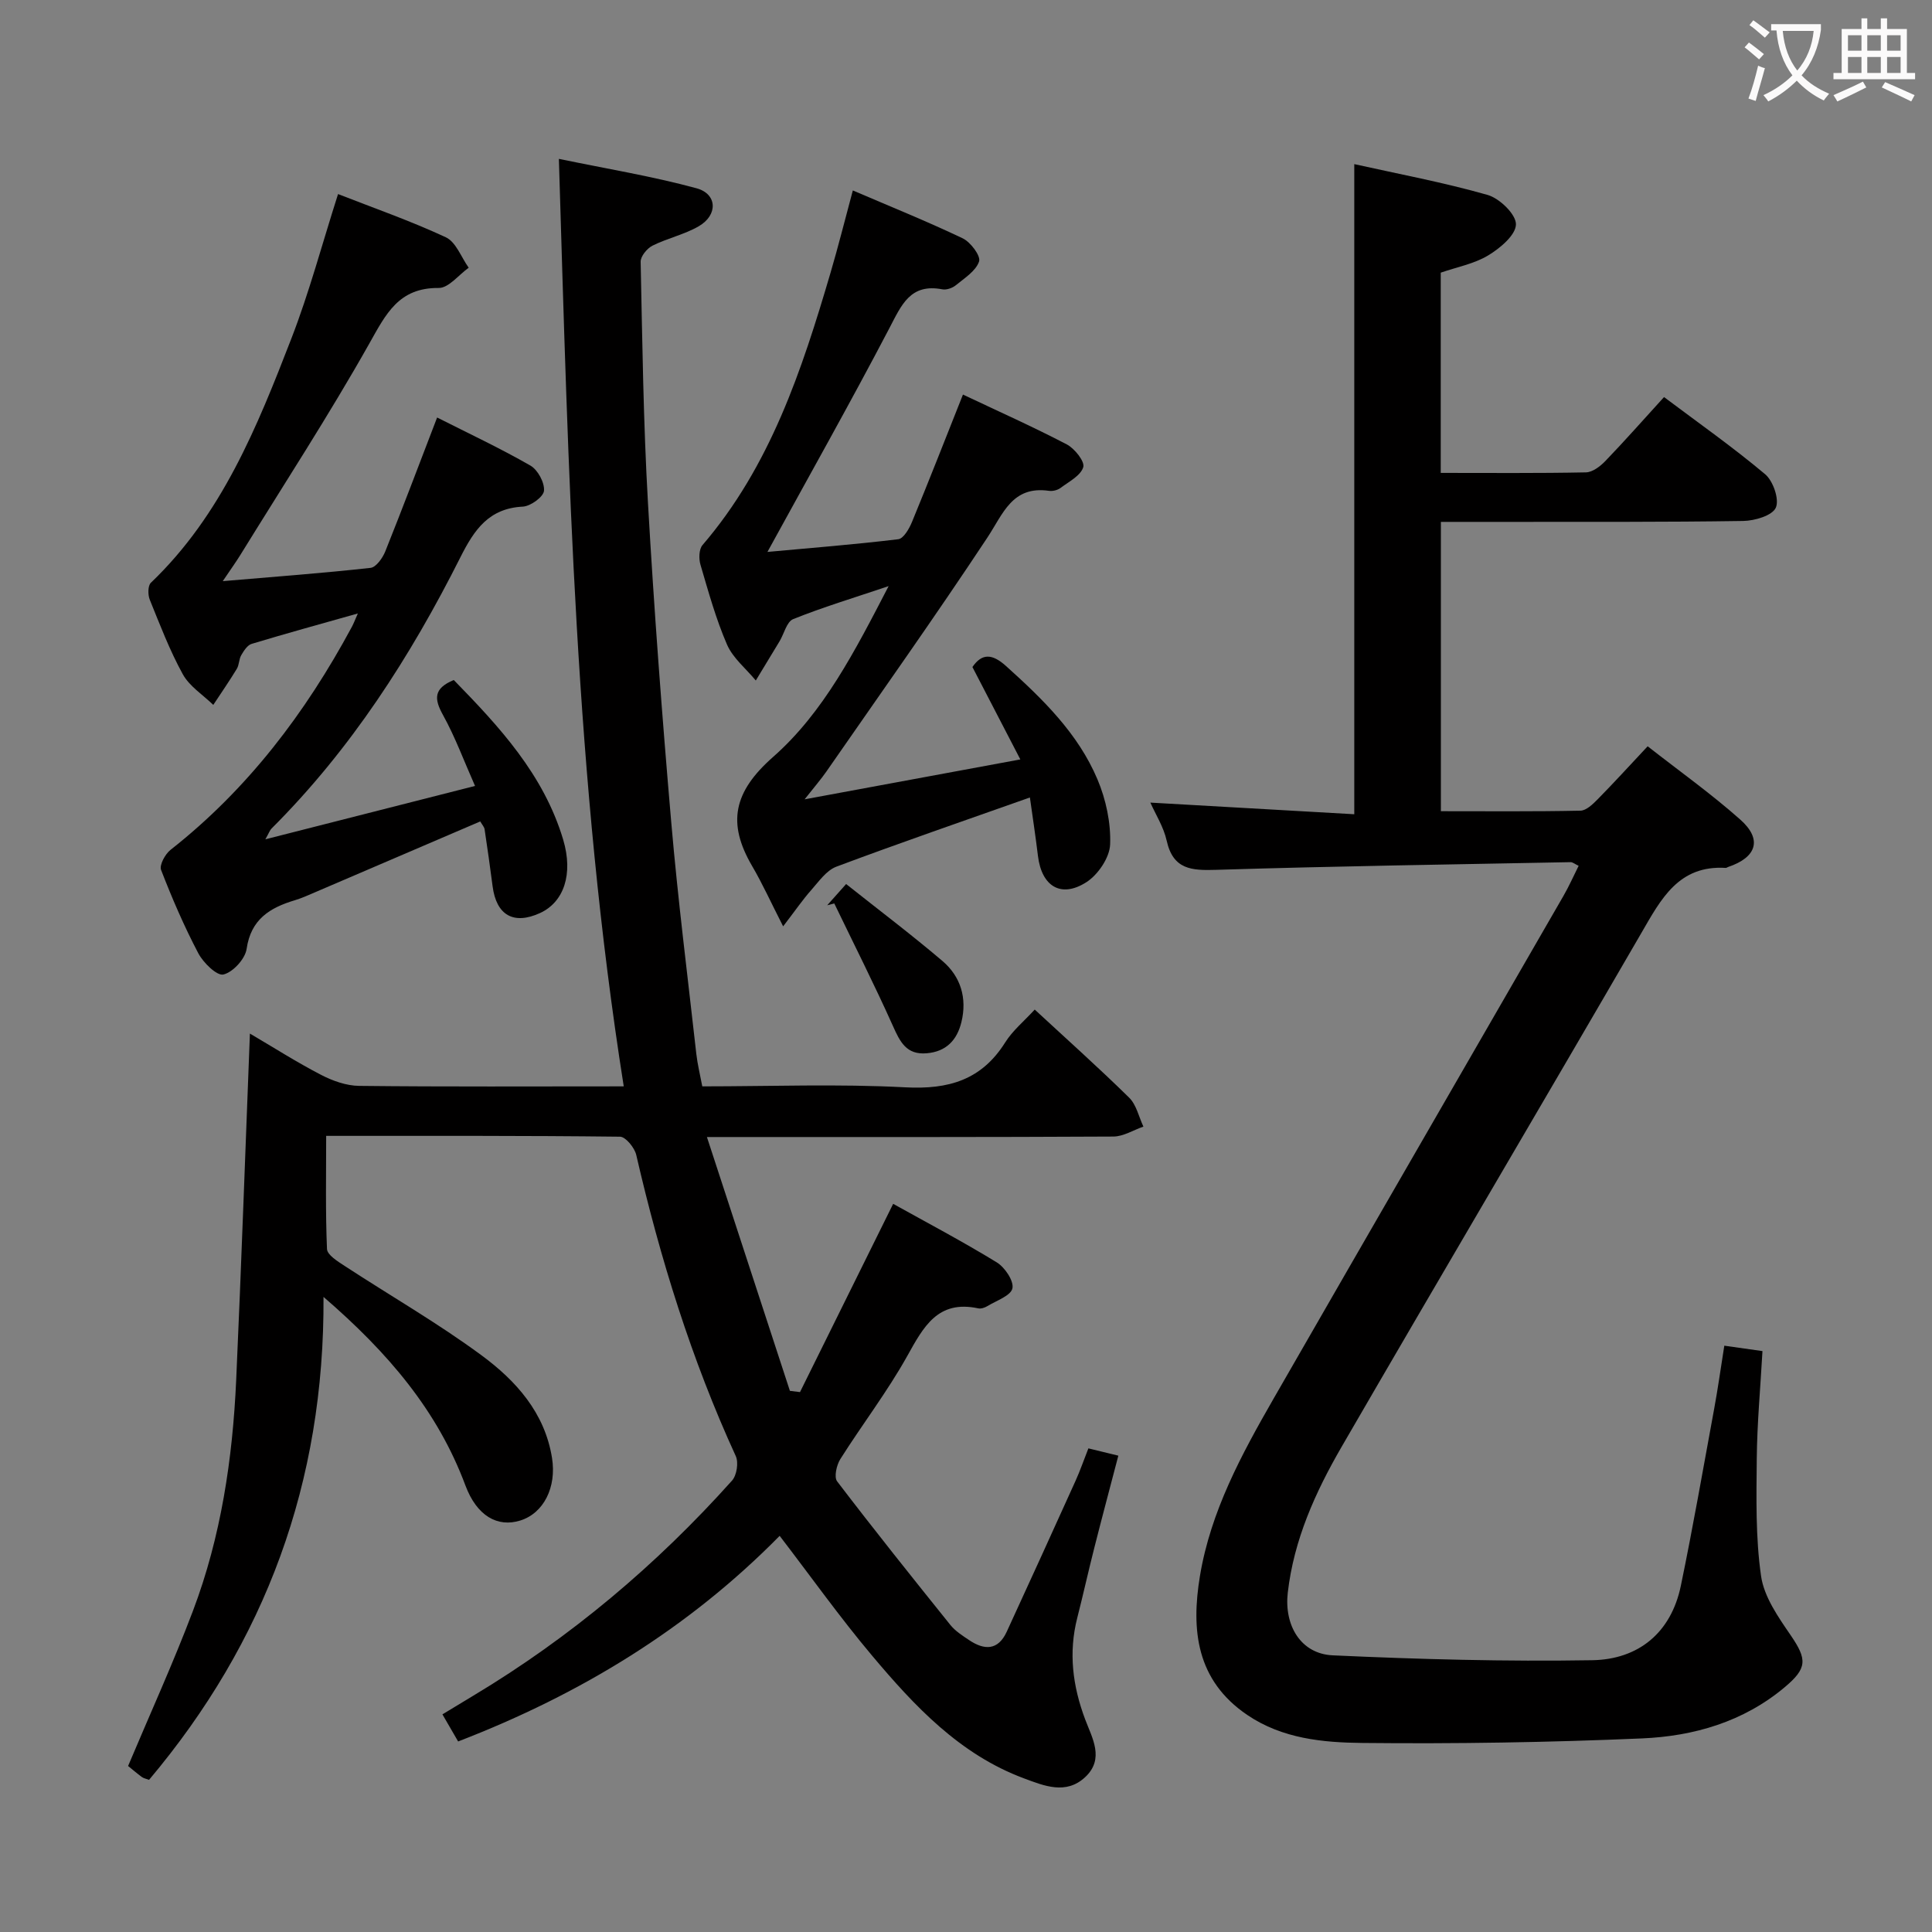 <svg enable-background="new 0 0 400 400" viewBox="0 0 400 400" xmlns="http://www.w3.org/2000/svg"><rect x="0" y="0" width="400" height="400" fill="#808080" stroke="none"/><g fill="#010000"><path d="m146.36 235.41c5.98 18.29 11.58 35.42 17.18 52.55.7.09 1.39.18 2.09.26 6.37-12.87 12.73-25.73 19.29-38.98 7.02 3.91 14.38 7.79 21.45 12.12 1.67 1.03 3.57 3.84 3.24 5.38-.33 1.53-3.3 2.53-5.17 3.67-.54.33-1.33.6-1.91.47-8.37-1.79-11.32 3.81-14.7 9.88-4.12 7.38-9.32 14.16-13.85 21.33-.78 1.24-1.34 3.72-.66 4.61 7.66 10.04 15.55 19.91 23.46 29.75 1.02 1.26 2.5 2.2 3.87 3.12 3.13 2.1 5.97 2.18 7.77-1.71 4.79-10.4 9.54-20.83 14.26-31.27.95-2.1 1.7-4.28 2.66-6.72 1.88.46 3.6.88 6.2 1.51-1.68 6.43-3.37 12.74-4.97 19.06-1.23 4.82-2.3 9.68-3.53 14.5-1.84 7.2-.97 14.1 1.62 21.01 1.45 3.87 4.08 8.19.01 11.99-3.97 3.7-8.5 1.8-12.67.25-13.3-4.95-22.67-14.97-31.48-25.45-6.62-7.87-12.59-16.27-19.1-24.76-18.84 19.14-41.19 32.79-66.57 42.57-1.06-1.83-2.02-3.47-3.25-5.61 2.25-1.36 4.32-2.62 6.4-3.87 20.14-12.09 37.91-27.05 53.56-44.53.98-1.1 1.39-3.74.77-5.08-9.18-20.03-15.66-40.92-20.6-62.34-.34-1.49-2.19-3.76-3.36-3.78-19.81-.23-39.62-.17-60.84-.17 0 7.94-.16 15.69.17 23.42.05 1.23 2.21 2.56 3.63 3.49 9.45 6.18 19.29 11.83 28.36 18.52 7.11 5.24 13.1 11.86 14.6 21.26.97 6.07-1.73 11.44-6.58 12.95-4.68 1.46-8.98-.92-11.35-7.26-5.76-15.45-15.96-27.46-29.38-39.04.22 38.47-12.07 71.42-36.12 99.99-.62-.24-1.14-.32-1.51-.6-1.06-.79-2.07-1.66-2.83-2.27 4.55-10.81 9.35-21.33 13.43-32.12 5.81-15.35 8.21-31.46 8.95-47.78 1.07-23.74 1.89-47.49 2.84-71.74 4.81 2.82 9.66 5.92 14.74 8.55 2.39 1.24 5.22 2.25 7.87 2.28 17.97.2 35.94.1 54.79.1-10.04-63.44-11.44-127-13.43-192.03 9.96 2.07 19.36 3.6 28.5 6.09 4.32 1.18 4.45 5.54.48 7.85-2.97 1.73-6.5 2.48-9.6 4.03-1.13.57-2.48 2.22-2.45 3.34.35 16.62.56 33.26 1.51 49.85 1.26 22.07 2.92 44.12 4.82 66.14 1.38 16.05 3.41 32.04 5.2 48.05.24 2.11.76 4.19 1.23 6.68 14.13 0 28.13-.54 42.06.2 8.94.47 15.76-1.52 20.65-9.29 1.55-2.47 3.93-4.42 6.12-6.81 6.73 6.23 13.3 12.09 19.56 18.25 1.49 1.47 1.99 3.96 2.94 5.98-2.07.72-4.15 2.05-6.22 2.06-26 .14-51.99.1-77.99.1-1.63 0-3.25 0-6.16 0z"/><path d="m357 278.61c2.9.41 5.29.75 7.9 1.12-.43 7.7-1.11 14.97-1.18 22.24-.08 8.12-.26 16.34.89 24.34.62 4.31 3.55 8.48 6.13 12.25 3.42 5 3.47 6.82-1.26 10.78-8.54 7.16-18.82 10.12-29.53 10.58-19.27.83-38.58 1.14-57.87.94-8.18-.08-16.6-.88-23.85-5.8-10.56-7.16-11.65-17.6-9.79-28.8 2.22-13.35 8.59-25.1 15.22-36.65 19.96-34.74 40.04-69.41 60.04-104.13 1.14-1.98 2.07-4.08 3.14-6.22-.8-.38-1.24-.77-1.67-.76-24.45.47-48.9.83-73.33 1.59-5.14.16-8.95-.03-10.29-6.03-.63-2.85-2.31-5.47-3.38-7.89 13.96.8 27.89 1.59 42.22 2.41 0-45.36 0-89.6 0-134.6 9.11 2.03 18.48 3.78 27.61 6.38 2.48.71 5.89 4.02 5.86 6.09-.03 2.22-3.29 4.95-5.75 6.43-2.9 1.75-6.47 2.41-9.82 3.57v41.46c10.17 0 20.12.09 30.06-.11 1.39-.03 3-1.28 4.06-2.39 4.04-4.2 7.89-8.57 12.11-13.2 7.07 5.31 14.25 10.36 20.94 15.98 1.66 1.4 2.97 5.23 2.2 6.93-.73 1.63-4.36 2.7-6.74 2.74-16.33.25-32.66.17-48.99.19-4.45.01-8.91 0-13.61 0v59.9c9.69 0 19.3.09 28.89-.11 1.21-.02 2.57-1.34 3.56-2.35 3.38-3.43 6.62-6.99 10.36-10.98 6.51 5.1 13.13 9.81 19.17 15.17 4.63 4.1 3.41 7.83-2.54 9.83-.16.05-.31.19-.46.18-9.76-.6-13.4 6.44-17.47 13.47-20.6 35.52-41.49 70.88-62.07 106.4-5.42 9.36-9.88 19.21-11.14 30.18-.78 6.81 2.7 12.68 9.32 12.98 17.89.82 35.82 1.31 53.72 1.01 9.52-.16 16.31-5.64 18.34-15.41 2.52-12.17 4.65-24.42 6.9-36.64.75-4.05 1.32-8.16 2.1-13.07z"/><path d="m74.09 127.01c-7.79 2.2-14.92 4.16-22 6.3-.88.27-1.62 1.44-2.15 2.35-.48.83-.41 1.99-.91 2.81-1.54 2.54-3.23 4.98-4.87 7.47-2.15-2.09-4.92-3.83-6.31-6.34-2.71-4.92-4.73-10.23-6.85-15.46-.4-1-.4-2.88.24-3.49 14.67-14.02 22.01-32.29 29.1-50.6 3.7-9.55 6.34-19.51 9.65-29.87 7.12 2.79 14.9 5.5 22.32 8.95 2.1.98 3.18 4.14 4.73 6.3-2.07 1.47-4.15 4.21-6.21 4.19-8.29-.08-10.92 5.38-14.38 11.53-8.39 14.89-17.74 29.24-26.72 43.8-.93 1.5-1.97 2.93-3.61 5.37 10.9-.93 20.77-1.66 30.6-2.75 1.15-.13 2.5-2.04 3.05-3.41 3.57-8.9 6.95-17.88 10.73-27.72 6.52 3.3 13.06 6.36 19.31 9.95 1.53.88 2.96 3.51 2.82 5.21-.1 1.26-2.77 3.2-4.37 3.29-7.03.35-10.05 4.75-12.91 10.43-10.35 20.59-22.72 39.85-39.15 56.24-.32.32-.47.81-1.26 2.21 14.74-3.75 28.63-7.29 43.41-11.05-2.32-5.24-4.13-10.17-6.64-14.7-1.83-3.3-1.99-5.48 2.24-7.23 9.36 9.59 18.61 19.53 22.65 33.05 2.13 7.15.14 12.94-4.8 15.2-5.45 2.49-9.03.46-9.81-5.53-.51-3.95-1.07-7.89-1.66-11.82-.07-.46-.46-.87-.9-1.62-11.4 4.89-22.81 9.79-34.21 14.67-1.37.59-2.74 1.21-4.16 1.64-5.17 1.55-9.11 3.93-10 10.08-.3 2.07-2.82 4.82-4.8 5.3-1.34.33-4.16-2.42-5.2-4.39-2.93-5.57-5.44-11.39-7.71-17.26-.39-1.01.84-3.27 1.95-4.15 15.99-12.57 27.96-28.37 37.53-46.14.38-.7.65-1.43 1.26-2.81z"/><path d="m213.23 165.11c-13.87 4.91-27.05 9.44-40.08 14.33-2.07.78-3.64 3.09-5.23 4.88-1.69 1.9-3.14 4.03-5.78 7.47-2.58-5.05-4.3-8.87-6.41-12.47-5.21-8.9-3.9-15.36 4.35-22.62 10.43-9.19 16.91-21.86 23.9-35.35-7.4 2.49-13.69 4.39-19.76 6.83-1.34.54-1.88 3.02-2.82 4.59-1.63 2.71-3.28 5.41-4.92 8.12-2.03-2.46-4.74-4.63-5.96-7.44-2.3-5.3-3.85-10.94-5.49-16.51-.37-1.24-.33-3.21.41-4.08 14.05-16.36 20.58-36.23 26.51-56.38 1.59-5.39 2.95-10.85 4.62-17.05 7.69 3.3 15.33 6.38 22.74 9.91 1.63.78 3.77 3.63 3.4 4.78-.65 1.97-3.01 3.46-4.82 4.94-.71.58-1.94 1.01-2.8.84-6.63-1.27-8.45 3.26-10.94 8.02-8.06 15.4-16.6 30.55-25.26 46.35 8.82-.81 17.98-1.53 27.09-2.63 1.09-.13 2.27-2.19 2.84-3.58 3.53-8.57 6.91-17.2 10.55-26.37 7.26 3.44 14.49 6.66 21.5 10.32 1.62.85 3.75 3.53 3.41 4.7-.52 1.76-2.97 3.01-4.72 4.32-.61.46-1.62.7-2.38.59-7.63-1.09-9.49 4.75-12.78 9.72-10.81 16.34-22.15 32.32-33.32 48.42-1.1 1.58-2.37 3.04-4.49 5.73 15.45-2.86 29.42-5.44 44.66-8.26-3.51-6.78-6.65-12.83-9.92-19.13 1.97-2.86 4.07-2.8 6.95-.21 7.6 6.84 14.93 13.95 18.95 23.5 1.75 4.15 2.78 8.98 2.61 13.44-.1 2.73-2.51 6.28-4.92 7.82-5.26 3.36-9.25.85-10.02-5.41-.49-4.05-1.1-8.07-1.67-12.13z"/><path d="m171.26 187.43c1.06-1.19 2.12-2.39 3.92-4.4 6.79 5.39 13.52 10.47 19.93 15.92 3.8 3.23 5.15 7.7 3.94 12.67-.91 3.72-3.14 6.11-7.19 6.45-4.22.36-5.53-2.39-7-5.68-3.83-8.54-8.06-16.9-12.13-25.34-.49.13-.98.25-1.47.38z"/></g><path d="m362.1 8.8c1.1.8 2.1 1.6 3.1 2.4l-1 1.1c-1.3-1.1-2.3-2-3-2.5zm1.9 4.8c.5.2.9.4 1.4.5-.6 2.3-1.3 4.5-1.9 6.8l-1.5-.5c.8-2.1 1.4-4.3 2-6.8zm-1-9.4c1.3.9 2.4 1.8 3.4 2.5l-1 1.1c-1.4-1.2-2.4-2.1-3.2-2.6zm3.7 2.2v-1.4h10.3v1.2c-.5 3.6-1.8 6.8-4 9.4 1.5 1.6 3.4 2.8 5.7 3.8-.3.4-.7.8-1.1 1.4-2.3-1.1-4.1-2.5-5.6-4.1-1.6 1.6-3.6 3.1-5.9 4.3-.3-.5-.7-.9-1-1.3 2.4-1.1 4.4-2.5 6-4.1-1.9-2.5-3-5.6-3.3-9.3h-1.1zm8.8 0h-6.4c.3 3.3 1.3 6 3 8.2 2-2.3 3.1-5.1 3.4-8.2z" fill="#fbfafa"/><path d="m385.3 3.8h1.3v2.2h2.8v-2.2h1.3v2.2h4.1v9.1h1.7v1.3h-16.9v-1.3h1.7v-9.1h4.1v-2.2zm.4 13.1.7 1.2c-1.8.9-3.8 1.9-6 2.9-.2-.4-.5-.8-.8-1.3 2.3-1 4.3-1.9 6.1-2.8zm-3.1-6.4h2.8v-3.2h-2.8zm0 4.6h2.8v-3.3h-2.8zm4-4.6h2.8v-3.2h-2.8zm0 4.6h2.8v-3.3h-2.8zm3.7 1.9c2.1.9 4.1 1.8 6.1 2.7l-.7 1.3c-2.2-1.1-4.2-2-6.1-2.9zm3.2-9.7h-2.8v3.2h2.8zm-2.8 7.8h2.8v-3.3h-2.8z" fill="#fbfafa"/></svg>